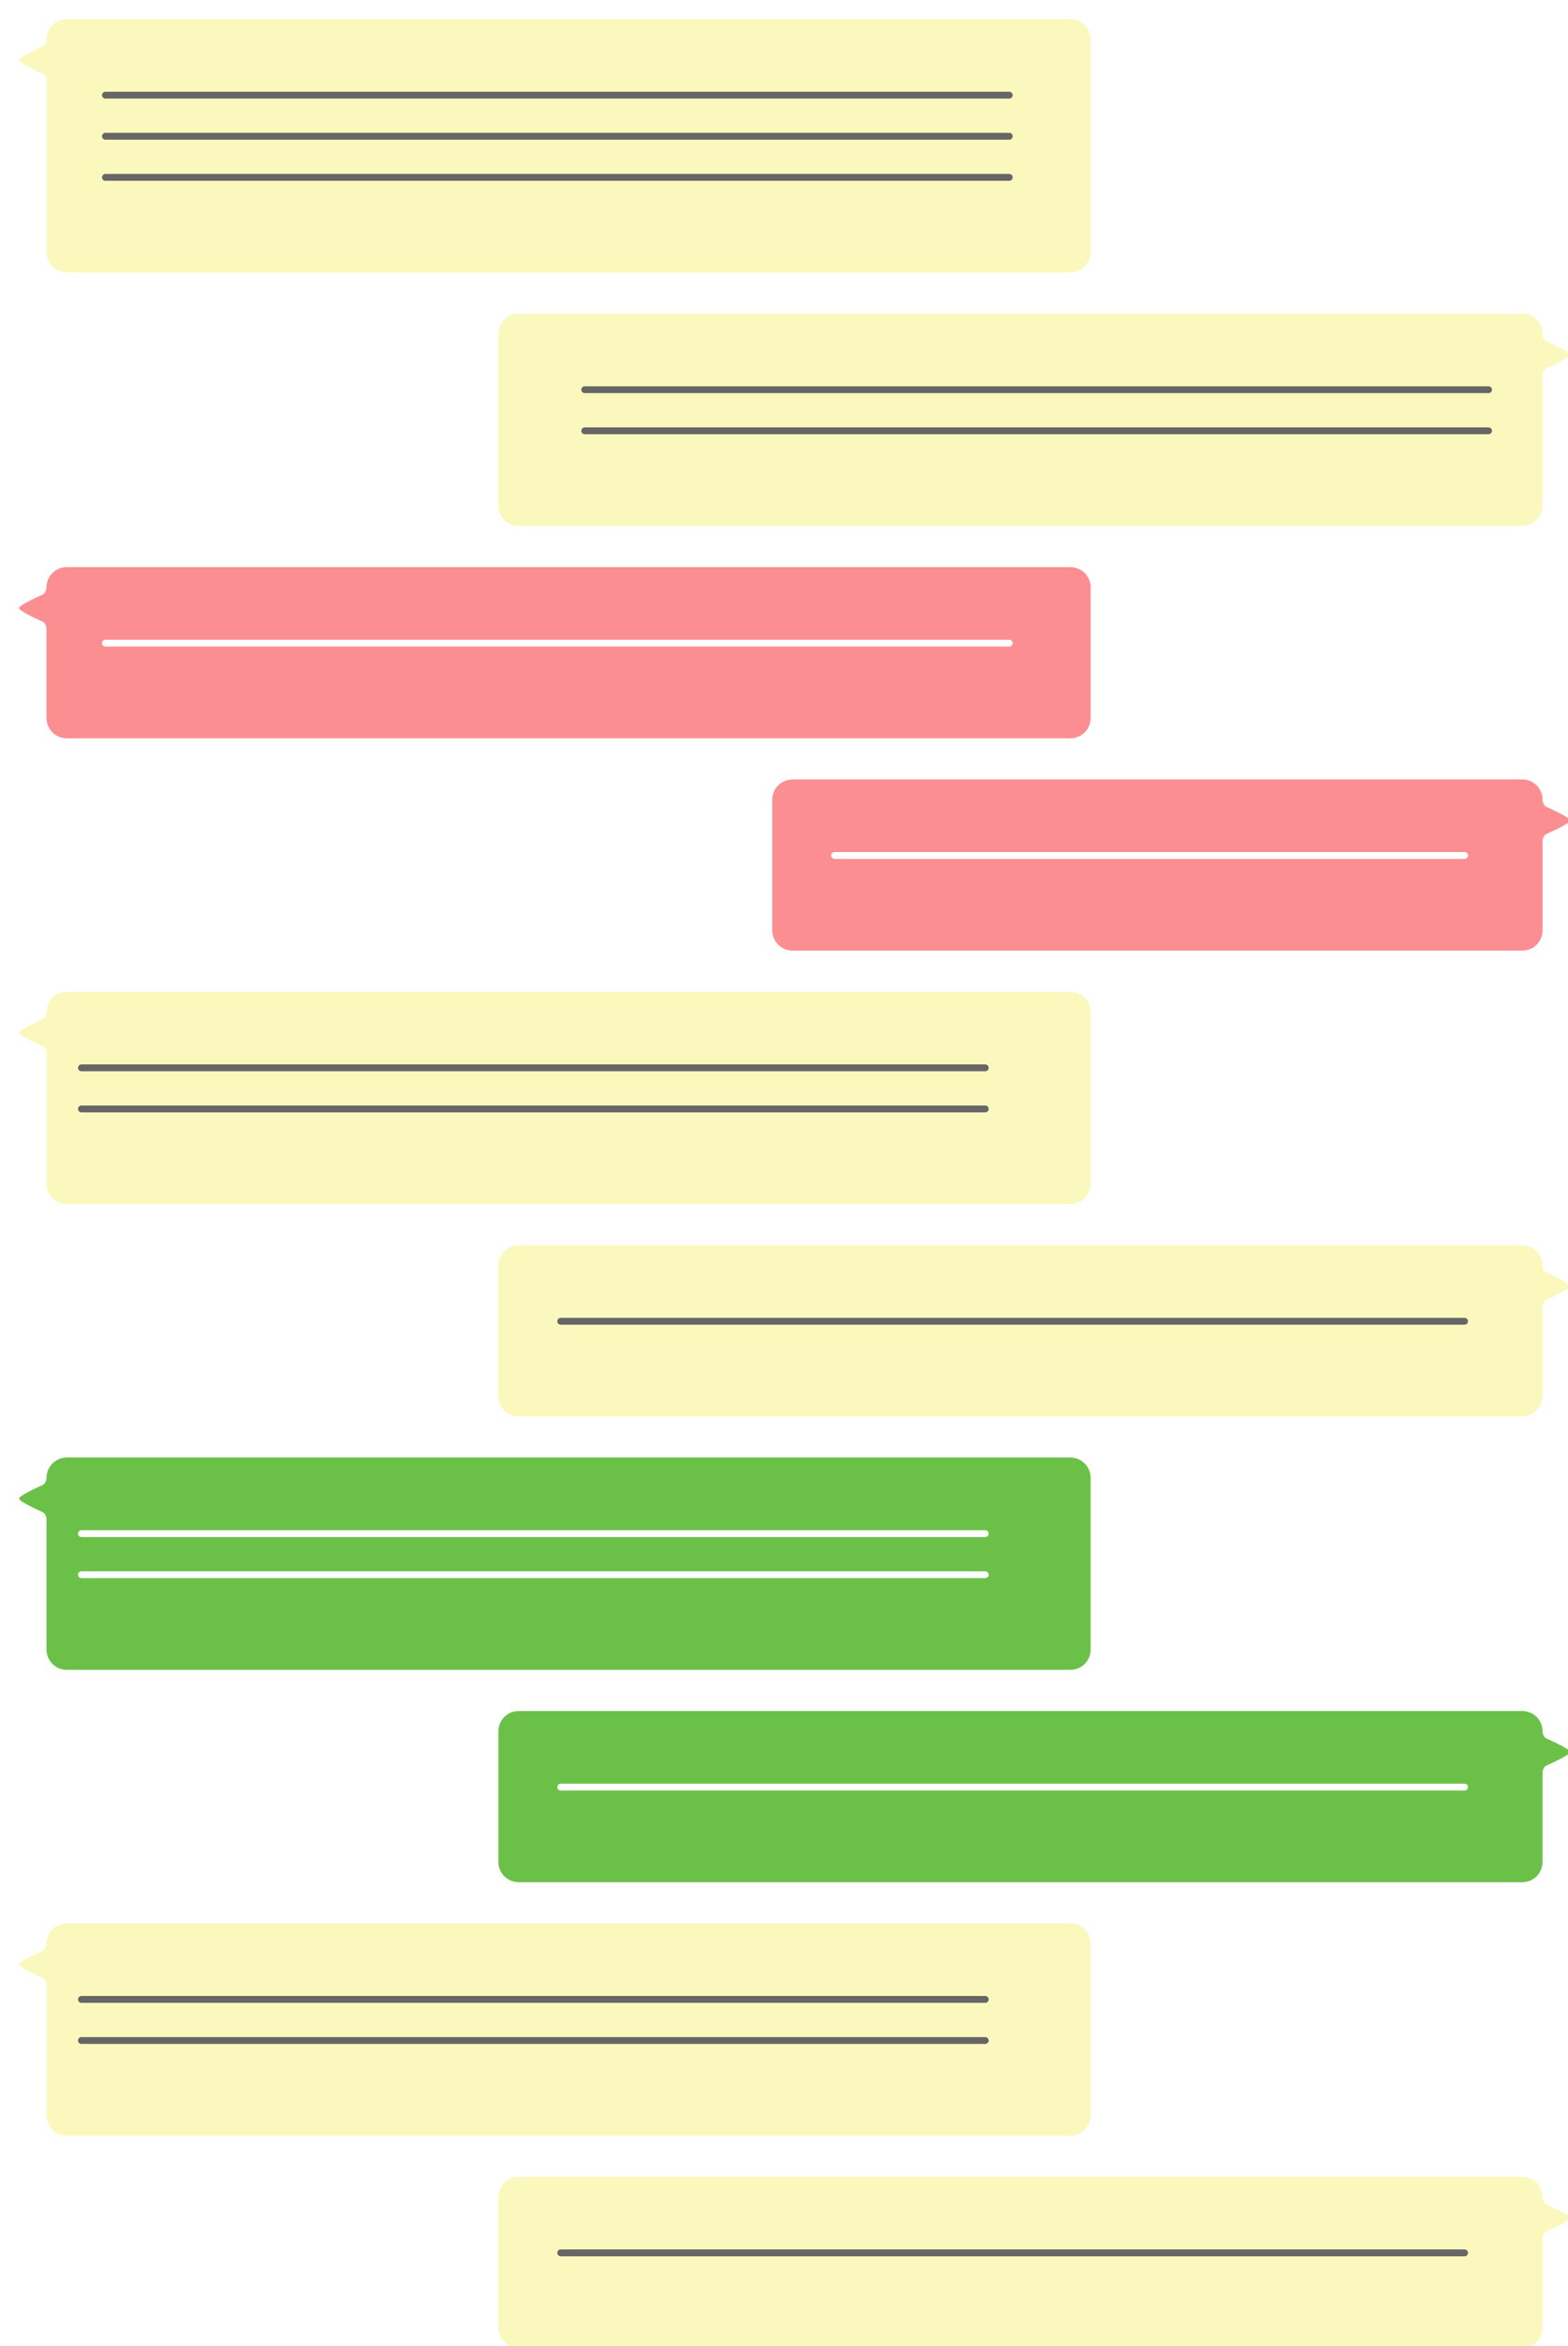 <svg width="458" height="685" viewBox="0 0 458 685" fill="none" xmlns="http://www.w3.org/2000/svg">
<g filter="url(#filter0_d_7514_17808)">
<g filter="url(#filter1_d_7514_17808)">
<path d="M444.998 674C444.998 677.355 442.375 680 439 680H146C142.625 680 140 677.355 140 674V636C140 632.645 142.625 630 146 630H439C442.375 630 444.998 632.645 444.998 636C444.998 636.653 445.431 637.715 446.031 638C446.031 638 453.007 641 453.004 642C453.001 642.905 446.599 645.716 445.998 646C445.397 646.284 444.998 647.332 444.998 648V674Z" fill="#FBF8BE"/>
</g>
<path d="M425 655H161" stroke="#666666" stroke-width="2" stroke-linecap="round"/>
<g filter="url(#filter2_d_7514_17808)">
<path d="M8.006 612C8.006 615.355 10.629 618 14.004 618H307.004C310.379 618 313.004 615.355 313.004 612V562C313.004 558.645 310.379 556 307.004 556H14.004C10.629 556 8.006 558.645 8.006 562C8.006 562.653 7.573 563.715 6.973 564C6.973 564 -0.003 567 0 568C0.003 568.905 6.405 571.716 7.006 572C7.607 572.284 8.006 573.332 8.006 574V612Z" fill="#FBF8BE"/>
</g>
<path d="M285 581H21" stroke="#666666" stroke-width="2" stroke-linecap="round"/>
<path d="M285 593H21" stroke="#666666" stroke-width="2" stroke-linecap="round"/>
<g filter="url(#filter3_d_7514_17808)">
<path d="M444.998 538C444.998 541.355 442.375 544 439 544H146C142.625 544 140 541.355 140 538V500C140 496.645 142.625 494 146 494H439C442.375 494 444.998 496.645 444.998 500C444.998 500.653 445.431 501.715 446.031 502C446.031 502 453.007 505 453.004 506C453.001 506.905 446.599 509.716 445.998 510C445.397 510.284 444.998 511.332 444.998 512V538Z" fill="#6BC148"/>
</g>
<path d="M425 519H161" stroke="white" stroke-width="2" stroke-linecap="round"/>
<g filter="url(#filter4_d_7514_17808)">
<path d="M8.006 476C8.006 479.355 10.629 482 14.004 482H307.004C310.379 482 313.004 479.355 313.004 476V426C313.004 422.645 310.379 420 307.004 420H14.004C10.629 420 8.006 422.645 8.006 426C8.006 426.653 7.573 427.715 6.973 428C6.973 428 -0.003 431 0 432C0.003 432.905 6.405 435.716 7.006 436C7.607 436.284 8.006 437.332 8.006 438V476Z" fill="#6BC148"/>
</g>
<path d="M285 445H21" stroke="white" stroke-width="2" stroke-linecap="round"/>
<path d="M285 457H21" stroke="white" stroke-width="2" stroke-linecap="round"/>
<g filter="url(#filter5_d_7514_17808)">
<path d="M444.998 402C444.998 405.355 442.375 408 439 408H146C142.625 408 140 405.355 140 402V364C140 360.645 142.625 358 146 358H439C442.375 358 444.998 360.645 444.998 364C444.998 364.653 445.431 365.715 446.031 366C446.031 366 453.007 369 453.004 370C453.001 370.905 446.599 373.716 445.998 374C445.397 374.284 444.998 375.332 444.998 376V402Z" fill="#FBF8BE"/>
</g>
<path d="M425 383H161" stroke="#666666" stroke-width="2" stroke-linecap="round"/>
<g filter="url(#filter6_d_7514_17808)">
<path d="M8.006 340C8.006 343.355 10.629 346 14.004 346H307.004C310.379 346 313.004 343.355 313.004 340V290C313.004 286.645 310.379 284 307.004 284H14.004C10.629 284 8.006 286.645 8.006 290C8.006 290.653 7.573 291.715 6.973 292C6.973 292 -0.003 295 0 296C0.003 296.905 6.405 299.716 7.006 300C7.607 300.284 8.006 301.332 8.006 302V340Z" fill="#FBF8BE"/>
</g>
<path d="M285 309H21" stroke="#666666" stroke-width="2" stroke-linecap="round"/>
<path d="M285 321H21" stroke="#666666" stroke-width="2" stroke-linecap="round"/>
<g filter="url(#filter7_d_7514_17808)">
<path d="M444.998 266C444.998 269.355 442.375 272 439 272H226C222.625 272 220 269.355 220 266V228C220 224.645 222.625 222 226 222H439C442.375 222 444.998 224.645 444.998 228C444.998 228.653 445.431 229.715 446.031 230C446.031 230 453.007 233 453.004 234C453.001 234.905 446.599 237.716 445.998 238C445.397 238.284 444.998 239.332 444.998 240V266Z" fill="#FB8E91"/>
</g>
<path d="M425 247H241" stroke="white" stroke-width="2" stroke-linecap="round"/>
<g filter="url(#filter8_d_7514_17808)">
<path d="M8.006 204C8.006 207.355 10.629 210 14.004 210H307.004C310.379 210 313.004 207.355 313.004 204V166C313.004 162.645 310.379 160 307.004 160H14.004C10.629 160 8.006 162.645 8.006 166C8.006 166.653 7.573 167.715 6.973 168C6.973 168 -0.003 171 0 172C0.003 172.905 6.405 175.716 7.006 176C7.607 176.284 8.006 177.332 8.006 178V204Z" fill="#FB8E91"/>
</g>
<path d="M28.008 185H292.008" stroke="white" stroke-width="2" stroke-linecap="round"/>
<g filter="url(#filter9_d_7514_17808)">
<path d="M444.998 142C444.998 145.355 442.375 148 439 148H146C142.625 148 140 145.355 140 142V92C140 88.645 142.625 86 146 86H439C442.375 86 444.998 88.645 444.998 92C444.998 92.653 445.431 93.715 446.031 94C446.031 94 453.007 97 453.004 98C453.001 98.905 446.599 101.716 445.998 102C445.397 102.284 444.998 103.332 444.998 104V142Z" fill="#FBF8BE"/>
</g>
<path d="M168.008 111H432.008" stroke="#666666" stroke-width="2" stroke-linecap="round"/>
<path d="M168.008 123H432.008" stroke="#666666" stroke-width="2" stroke-linecap="round"/>
<g filter="url(#filter10_d_7514_17808)">
<path d="M8.006 68C8.006 71.355 10.629 74 14.004 74H307.004C310.379 74 313.004 71.355 313.004 68V6C313.004 2.645 310.379 0 307.004 0H14.004C10.629 0 8.006 2.645 8.006 6C8.006 6.653 7.573 7.715 6.973 8C6.973 8 -0.003 11 2.56565e-06 12C0.003 12.905 6.405 15.716 7.006 16C7.607 16.284 8.006 17.332 8.006 18V68Z" fill="#FBF8BE"/>
</g>
<path d="M28.008 25H292.008" stroke="#666666" stroke-width="2" stroke-linecap="round"/>
<path d="M28.008 37H292.008" stroke="#666666" stroke-width="2" stroke-linecap="round"/>
<path d="M28.008 49H292.008" stroke="#666666" stroke-width="2" stroke-linecap="round"/>
</g>
<defs>
<filter id="filter0_d_7514_17808" x="0" y="0" width="458.144" height="684.644" filterUnits="userSpaceOnUse" color-interpolation-filters="sRGB">
<feFlood flood-opacity="0" result="BackgroundImageFix"/>
<feColorMatrix in="SourceAlpha" type="matrix" values="0 0 0 0 0 0 0 0 0 0 0 0 0 0 0 0 0 0 127 0" result="hardAlpha"/>
<feOffset dx="2.786" dy="2.786"/>
<feGaussianBlur stdDeviation="0.929"/>
<feColorMatrix type="matrix" values="0 0 0 0 0.318 0 0 0 0 0.318 0 0 0 0 0.318 0 0 0 0.3 0"/>
<feBlend mode="normal" in2="BackgroundImageFix" result="effect1_dropShadow_7514_17808"/>
<feBlend mode="normal" in="SourceGraphic" in2="effect1_dropShadow_7514_17808" result="shape"/>
</filter>
<filter id="filter1_d_7514_17808" x="140" y="630" width="317.648" height="54.644" filterUnits="userSpaceOnUse" color-interpolation-filters="sRGB">
<feFlood flood-opacity="0" result="BackgroundImageFix"/>
<feColorMatrix in="SourceAlpha" type="matrix" values="0 0 0 0 0 0 0 0 0 0 0 0 0 0 0 0 0 0 127 0" result="hardAlpha"/>
<feOffset dx="2.786" dy="2.786"/>
<feGaussianBlur stdDeviation="0.929"/>
<feColorMatrix type="matrix" values="0 0 0 0 0.318 0 0 0 0 0.318 0 0 0 0 0.318 0 0 0 0.3 0"/>
<feBlend mode="normal" in2="BackgroundImageFix" result="effect1_dropShadow_7514_17808"/>
<feBlend mode="normal" in="SourceGraphic" in2="effect1_dropShadow_7514_17808" result="shape"/>
</filter>
<filter id="filter2_d_7514_17808" x="0" y="556" width="317.648" height="66.644" filterUnits="userSpaceOnUse" color-interpolation-filters="sRGB">
<feFlood flood-opacity="0" result="BackgroundImageFix"/>
<feColorMatrix in="SourceAlpha" type="matrix" values="0 0 0 0 0 0 0 0 0 0 0 0 0 0 0 0 0 0 127 0" result="hardAlpha"/>
<feOffset dx="2.786" dy="2.786"/>
<feGaussianBlur stdDeviation="0.929"/>
<feColorMatrix type="matrix" values="0 0 0 0 0.318 0 0 0 0 0.318 0 0 0 0 0.318 0 0 0 0.3 0"/>
<feBlend mode="normal" in2="BackgroundImageFix" result="effect1_dropShadow_7514_17808"/>
<feBlend mode="normal" in="SourceGraphic" in2="effect1_dropShadow_7514_17808" result="shape"/>
</filter>
<filter id="filter3_d_7514_17808" x="140" y="494" width="317.648" height="54.644" filterUnits="userSpaceOnUse" color-interpolation-filters="sRGB">
<feFlood flood-opacity="0" result="BackgroundImageFix"/>
<feColorMatrix in="SourceAlpha" type="matrix" values="0 0 0 0 0 0 0 0 0 0 0 0 0 0 0 0 0 0 127 0" result="hardAlpha"/>
<feOffset dx="2.786" dy="2.786"/>
<feGaussianBlur stdDeviation="0.929"/>
<feColorMatrix type="matrix" values="0 0 0 0 0.318 0 0 0 0 0.318 0 0 0 0 0.318 0 0 0 0.3 0"/>
<feBlend mode="normal" in2="BackgroundImageFix" result="effect1_dropShadow_7514_17808"/>
<feBlend mode="normal" in="SourceGraphic" in2="effect1_dropShadow_7514_17808" result="shape"/>
</filter>
<filter id="filter4_d_7514_17808" x="0" y="420" width="317.648" height="66.644" filterUnits="userSpaceOnUse" color-interpolation-filters="sRGB">
<feFlood flood-opacity="0" result="BackgroundImageFix"/>
<feColorMatrix in="SourceAlpha" type="matrix" values="0 0 0 0 0 0 0 0 0 0 0 0 0 0 0 0 0 0 127 0" result="hardAlpha"/>
<feOffset dx="2.786" dy="2.786"/>
<feGaussianBlur stdDeviation="0.929"/>
<feColorMatrix type="matrix" values="0 0 0 0 0.318 0 0 0 0 0.318 0 0 0 0 0.318 0 0 0 0.3 0"/>
<feBlend mode="normal" in2="BackgroundImageFix" result="effect1_dropShadow_7514_17808"/>
<feBlend mode="normal" in="SourceGraphic" in2="effect1_dropShadow_7514_17808" result="shape"/>
</filter>
<filter id="filter5_d_7514_17808" x="140" y="358" width="317.648" height="54.644" filterUnits="userSpaceOnUse" color-interpolation-filters="sRGB">
<feFlood flood-opacity="0" result="BackgroundImageFix"/>
<feColorMatrix in="SourceAlpha" type="matrix" values="0 0 0 0 0 0 0 0 0 0 0 0 0 0 0 0 0 0 127 0" result="hardAlpha"/>
<feOffset dx="2.786" dy="2.786"/>
<feGaussianBlur stdDeviation="0.929"/>
<feColorMatrix type="matrix" values="0 0 0 0 0.318 0 0 0 0 0.318 0 0 0 0 0.318 0 0 0 0.3 0"/>
<feBlend mode="normal" in2="BackgroundImageFix" result="effect1_dropShadow_7514_17808"/>
<feBlend mode="normal" in="SourceGraphic" in2="effect1_dropShadow_7514_17808" result="shape"/>
</filter>
<filter id="filter6_d_7514_17808" x="0" y="284" width="317.648" height="66.644" filterUnits="userSpaceOnUse" color-interpolation-filters="sRGB">
<feFlood flood-opacity="0" result="BackgroundImageFix"/>
<feColorMatrix in="SourceAlpha" type="matrix" values="0 0 0 0 0 0 0 0 0 0 0 0 0 0 0 0 0 0 127 0" result="hardAlpha"/>
<feOffset dx="2.786" dy="2.786"/>
<feGaussianBlur stdDeviation="0.929"/>
<feColorMatrix type="matrix" values="0 0 0 0 0.318 0 0 0 0 0.318 0 0 0 0 0.318 0 0 0 0.3 0"/>
<feBlend mode="normal" in2="BackgroundImageFix" result="effect1_dropShadow_7514_17808"/>
<feBlend mode="normal" in="SourceGraphic" in2="effect1_dropShadow_7514_17808" result="shape"/>
</filter>
<filter id="filter7_d_7514_17808" x="220" y="222" width="237.648" height="54.644" filterUnits="userSpaceOnUse" color-interpolation-filters="sRGB">
<feFlood flood-opacity="0" result="BackgroundImageFix"/>
<feColorMatrix in="SourceAlpha" type="matrix" values="0 0 0 0 0 0 0 0 0 0 0 0 0 0 0 0 0 0 127 0" result="hardAlpha"/>
<feOffset dx="2.786" dy="2.786"/>
<feGaussianBlur stdDeviation="0.929"/>
<feColorMatrix type="matrix" values="0 0 0 0 0.318 0 0 0 0 0.318 0 0 0 0 0.318 0 0 0 0.3 0"/>
<feBlend mode="normal" in2="BackgroundImageFix" result="effect1_dropShadow_7514_17808"/>
<feBlend mode="normal" in="SourceGraphic" in2="effect1_dropShadow_7514_17808" result="shape"/>
</filter>
<filter id="filter8_d_7514_17808" x="0" y="160" width="317.648" height="54.644" filterUnits="userSpaceOnUse" color-interpolation-filters="sRGB">
<feFlood flood-opacity="0" result="BackgroundImageFix"/>
<feColorMatrix in="SourceAlpha" type="matrix" values="0 0 0 0 0 0 0 0 0 0 0 0 0 0 0 0 0 0 127 0" result="hardAlpha"/>
<feOffset dx="2.786" dy="2.786"/>
<feGaussianBlur stdDeviation="0.929"/>
<feColorMatrix type="matrix" values="0 0 0 0 0.318 0 0 0 0 0.318 0 0 0 0 0.318 0 0 0 0.3 0"/>
<feBlend mode="normal" in2="BackgroundImageFix" result="effect1_dropShadow_7514_17808"/>
<feBlend mode="normal" in="SourceGraphic" in2="effect1_dropShadow_7514_17808" result="shape"/>
</filter>
<filter id="filter9_d_7514_17808" x="140" y="86" width="317.648" height="66.644" filterUnits="userSpaceOnUse" color-interpolation-filters="sRGB">
<feFlood flood-opacity="0" result="BackgroundImageFix"/>
<feColorMatrix in="SourceAlpha" type="matrix" values="0 0 0 0 0 0 0 0 0 0 0 0 0 0 0 0 0 0 127 0" result="hardAlpha"/>
<feOffset dx="2.786" dy="2.786"/>
<feGaussianBlur stdDeviation="0.929"/>
<feColorMatrix type="matrix" values="0 0 0 0 0.318 0 0 0 0 0.318 0 0 0 0 0.318 0 0 0 0.3 0"/>
<feBlend mode="normal" in2="BackgroundImageFix" result="effect1_dropShadow_7514_17808"/>
<feBlend mode="normal" in="SourceGraphic" in2="effect1_dropShadow_7514_17808" result="shape"/>
</filter>
<filter id="filter10_d_7514_17808" x="0" y="0" width="317.648" height="78.644" filterUnits="userSpaceOnUse" color-interpolation-filters="sRGB">
<feFlood flood-opacity="0" result="BackgroundImageFix"/>
<feColorMatrix in="SourceAlpha" type="matrix" values="0 0 0 0 0 0 0 0 0 0 0 0 0 0 0 0 0 0 127 0" result="hardAlpha"/>
<feOffset dx="2.786" dy="2.786"/>
<feGaussianBlur stdDeviation="0.929"/>
<feColorMatrix type="matrix" values="0 0 0 0 0.318 0 0 0 0 0.318 0 0 0 0 0.318 0 0 0 0.3 0"/>
<feBlend mode="normal" in2="BackgroundImageFix" result="effect1_dropShadow_7514_17808"/>
<feBlend mode="normal" in="SourceGraphic" in2="effect1_dropShadow_7514_17808" result="shape"/>
</filter>
</defs>
</svg>
